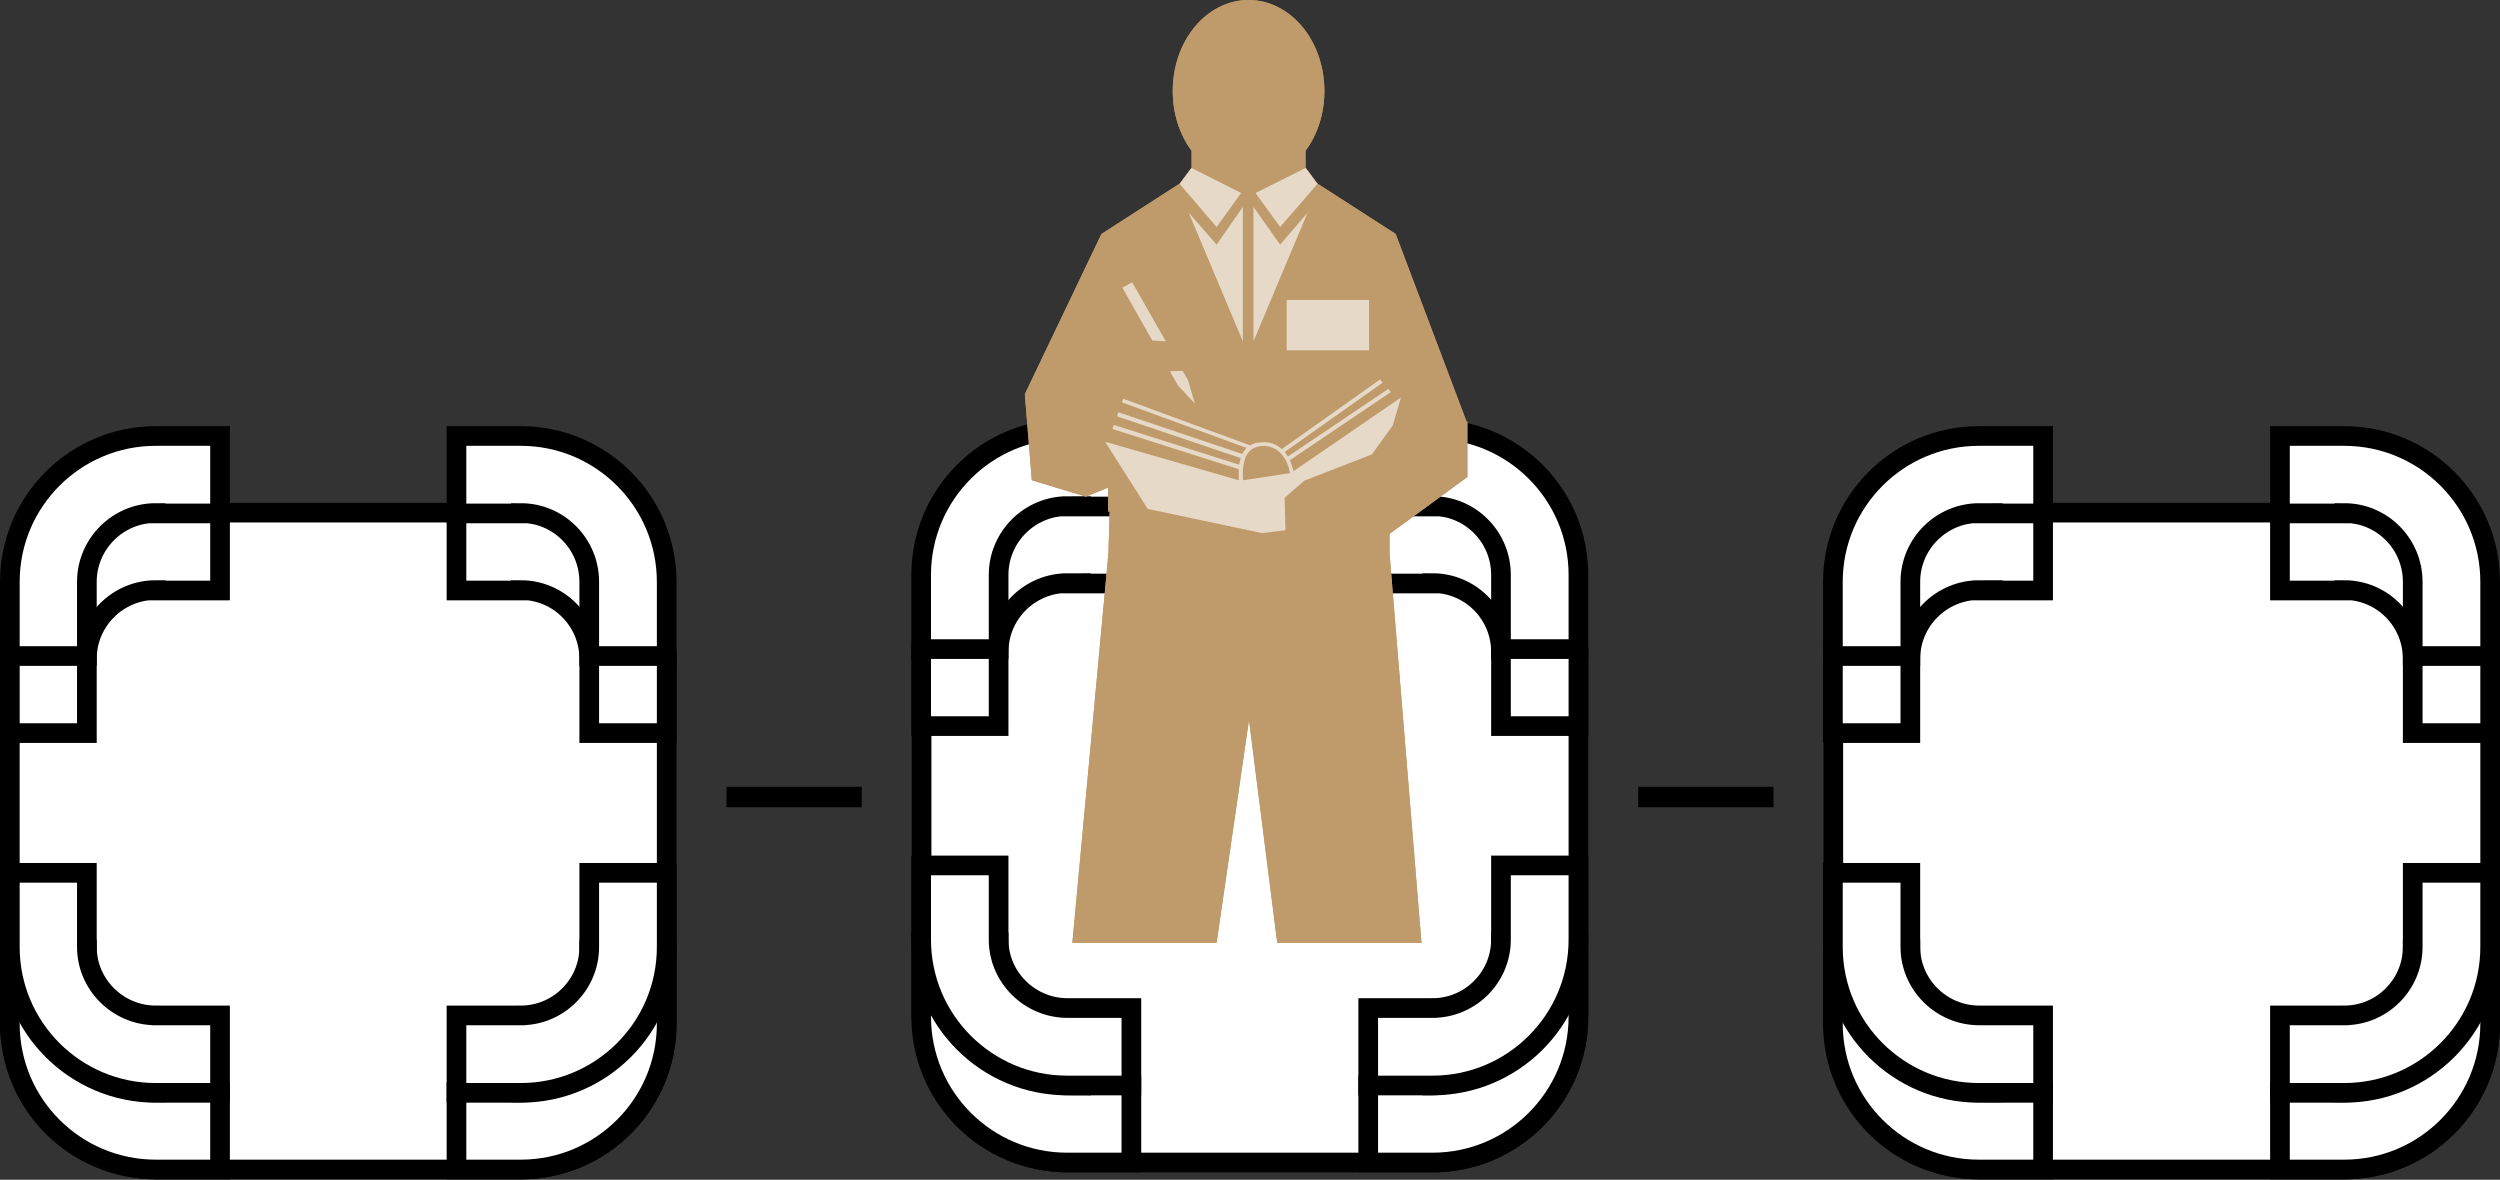 <?xml version="1.0" encoding="UTF-8"?>
<svg id="Layer_1" data-name="Layer 1" xmlns="http://www.w3.org/2000/svg" viewBox="0 0 61.01 28.79">
  <rect x="0" y="0" width="61.01" height="28.79" fill="#333333" stroke="none"/>
  <defs>
    <style>
      .cls-1 {
        fill: #fff;
      }

      .cls-2 {
        fill: none;
        stroke-width: .48px;
      }

      .cls-2, .cls-3 {
        stroke: #000;
        stroke-miterlimit: 10;
      }

      .cls-4 {
        fill: #e7d9c7;
      }

      .cls-5 {
        fill: #bf9a6b;
      }

      .cls-3 {
        stroke-width: .5px;
      }
    </style>
  </defs>
  <g>
    <path class="cls-1" d="M34.96,28.37h-8.91c-1.97,0-3.56-1.59-3.56-3.56v-8.91c0-1.97,1.59-3.56,3.56-3.56h8.91c1.97,0,3.56,1.6,3.56,3.56v8.91c0,1.97-1.6,3.56-3.56,3.56"/>
    <rect class="cls-2" x="22.49" y="12.34" width="16.03" height="16.03" rx="3.56" ry="3.56"/>
    <path class="cls-1" d="M26.05,26.49c-.92,0-1.68-.75-1.68-1.68v-1.81h-1.89v1.81c0,1.97,1.6,3.56,3.56,3.56h1.57v-1.89h-1.57Z"/>
    <path class="cls-2" d="M26.05,26.49c-.92,0-1.68-.75-1.68-1.68v-1.81h-1.89v1.81c0,1.97,1.6,3.56,3.56,3.56h1.57v-1.89h-1.57Z"/>
    <path class="cls-1" d="M26.05,24.6c-.92,0-1.68-.75-1.68-1.67v-1.81h-1.89v1.81c0,1.97,1.6,3.56,3.56,3.56h1.57v-1.89h-1.57Z"/>
    <path class="cls-2" d="M26.05,24.6c-.92,0-1.68-.75-1.68-1.67v-1.81h-1.89v1.81c0,1.97,1.6,3.56,3.56,3.56h1.57v-1.89h-1.57Z"/>
    <path class="cls-1" d="M34.96,26.49c.92,0,1.67-.75,1.67-1.68v-1.81h1.89v1.81c0,1.97-1.6,3.56-3.56,3.56h-1.57v-1.89h1.57Z"/>
    <path class="cls-2" d="M34.96,26.49c.92,0,1.67-.75,1.67-1.68v-1.81h1.89v1.81c0,1.97-1.6,3.56-3.56,3.56h-1.57v-1.89h1.57Z"/>
    <path class="cls-1" d="M34.96,24.6c.92,0,1.67-.75,1.67-1.67v-1.81h1.89v1.81c0,1.97-1.6,3.56-3.56,3.56h-1.57v-1.89h1.57Z"/>
    <path class="cls-2" d="M34.96,24.6c.92,0,1.67-.75,1.67-1.67v-1.81h1.89v1.81c0,1.97-1.6,3.56-3.56,3.56h-1.57v-1.89h1.57Z"/>
    <path class="cls-1" d="M26.05,14.23c-.92,0-1.68.75-1.68,1.68v1.81h-1.89v-1.81c0-1.97,1.6-3.56,3.56-3.56h1.57v1.89h-1.57Z"/>
    <path class="cls-2" d="M26.05,14.23c-.92,0-1.68.75-1.68,1.68v1.81h-1.89v-1.81c0-1.97,1.6-3.56,3.56-3.56h1.57v1.89h-1.57Z"/>
    <path class="cls-1" d="M26.05,12.35c-.92,0-1.68.75-1.68,1.68v1.81h-1.89v-1.81c0-1.97,1.6-3.56,3.56-3.56h1.57v1.89h-1.57Z"/>
    <path class="cls-2" d="M26.05,12.35c-.92,0-1.68.75-1.68,1.68v1.81h-1.89v-1.81c0-1.97,1.6-3.56,3.56-3.56h1.57v1.89h-1.57Z"/>
    <path class="cls-1" d="M34.96,14.23c.92,0,1.67.75,1.67,1.68v1.81h1.89v-1.81c0-1.97-1.6-3.56-3.56-3.56h-1.57v1.89h1.57Z"/>
    <path class="cls-2" d="M34.96,14.23c.92,0,1.67.75,1.67,1.68v1.81h1.89v-1.81c0-1.97-1.6-3.56-3.56-3.56h-1.57v1.89h1.57Z"/>
    <path class="cls-1" d="M34.96,12.35c.92,0,1.67.75,1.67,1.68v1.81h1.89v-1.81c0-1.97-1.6-3.56-3.56-3.56h-1.57v1.89h1.57Z"/>
    <path class="cls-2" d="M34.96,12.35c.92,0,1.67.75,1.67,1.68v1.81h1.89v-1.81c0-1.97-1.6-3.56-3.56-3.56h-1.57v1.89h1.57Z"/>
  </g>
  <g>
    <path class="cls-5" d="M35.79,10.29l-1.73-4.58-1.91-1.23-.29-.39v-.41c.29-.39.46-.9.46-1.46,0-1.23-.83-2.22-1.85-2.22s-1.85.99-1.85,2.22c0,.56.17,1.07.46,1.46v.41l-.29.39-1.91,1.23-1.87,3.91.17,2.1,1.32.4.54-.22v.58s.02,0,.04,0l-.03,1.02-.88,9.51h3.52l.79-5.44.69,5.44h3.52l-.78-9.51v-.47s1.9-1.39,1.9-1.39v-1.35Z"/>
    <path class="cls-4" d="M30.34,11.73s-.06-.44.12-.68c.07-.09.16-.14.28-.16.62-.08.74.62.74.65h.04s-1.18.18-1.18.18ZM30.29,11.74h0s0,0,0,0ZM31.57,11.51s-.04-.15-.09-.28l2.46-1.66-.06-.08-2.45,1.65s-.05-.08-.08-.11l2.39-1.69-.06-.08-2.4,1.7c-.13-.12-.31-.2-.56-.16-.08,0-.15.04-.21.07l-3.1-1.14-.03.09,3.04,1.11s-.03.03-.04.05c-.02.03-.05.07-.06.1l-3.03-1.02-.03.1,3.02,1.02c-.02.05-.03.11-.04.16l-3.06-.97-.03.1,3.08.98c0,.12,0,.22,0,.27l-3.26-.94,1.04,1.64,2.79.59.57-.07-.02-.79.48-.42,1.65-.64.51-.71.2-.68-2.64,1.81Z"/>
    <polygon class="cls-4" points="28.45 8.33 28.12 8.31 27.39 7.02 27.63 6.89 28.45 8.33"/>
    <polygon class="cls-4" points="28.55 9.06 28.75 9.41 29.16 9.85 28.99 9.27 28.86 9.05 28.55 9.06"/>
    <polygon class="cls-4" points="29.08 4.1 29.96 4.86 29.59 5.72 28.79 4.49 29.08 4.1"/>
    <polygon class="cls-4" points="29.59 7.62 30.01 8.65 30.3 5.95 30.01 5.58 29.59 7.62"/>
    <polygon class="cls-4" points="31.86 4.1 30.98 4.86 31.35 5.72 32.15 4.49 31.86 4.1"/>
    <polygon class="cls-4" points="30.64 5.95 30.93 8.65 31.35 7.62 30.93 5.58 30.64 5.95"/>
    <path class="cls-5" d="M35.79,10.29l-1.73-4.58-1.91-1.23-.29-.39v-.41c.29-.39.46-.9.46-1.46,0-1.23-.83-2.22-1.85-2.22s-1.85.99-1.85,2.22c0,.56.17,1.07.46,1.46v.41l-.29.39-1.91,1.23-1.87,3.91.17,2.1,1.32.4.54-.22v.58s.02,0,.04,0l-.03,1.02-.88,9.51h3.52l.79-5.44.69,5.44h3.52l-.78-9.51v-.47s1.9-1.39,1.9-1.39v-1.35Z"/>
    <path class="cls-4" d="M30.34,11.73s-.06-.44.12-.68c.07-.09.16-.14.28-.16.62-.08.74.62.74.65h.04s-1.18.18-1.18.18ZM30.29,11.74h0s0,0,0,0ZM31.57,11.51s-.04-.15-.09-.28l2.46-1.66-.06-.08-2.45,1.65s-.05-.08-.08-.11l2.39-1.69-.06-.08-2.4,1.7c-.13-.12-.31-.2-.56-.16-.08,0-.15.04-.21.07l-3.1-1.14-.03.09,3.04,1.11s-.03.03-.04.05c-.02.03-.05.07-.06.1l-3.03-1.02-.03.1,3.02,1.02c-.02.05-.03.11-.04.16l-3.06-.97-.03.1,3.08.98c0,.12,0,.22,0,.27l-3.26-.94,1.04,1.64,2.79.59.57-.07-.02-.79.48-.42,1.65-.64.51-.71.2-.68-2.64,1.81Z"/>
    <polygon class="cls-4" points="28.45 8.33 28.12 8.31 27.39 7.02 27.63 6.89 28.45 8.33"/>
    <polygon class="cls-4" points="28.55 9.06 28.75 9.41 29.16 9.85 28.99 9.27 28.86 9.05 28.55 9.06"/>
    <polygon class="cls-4" points="29.08 4.1 30.29 4.71 29.69 5.54 28.79 4.49 29.08 4.1"/>
    <polygon class="cls-4" points="31.86 4.1 30.64 4.71 31.24 5.54 32.15 4.49 31.86 4.1"/>
    <rect class="cls-4" x="31.4" y="7.32" width="2.01" height="1.23"/>
    <polygon class="cls-4" points="29.01 5.19 29.69 5.97 30.33 5.05 30.33 8.33 29.01 5.19"/>
    <polygon class="cls-4" points="31.91 5.19 31.24 5.97 30.59 5.05 30.59 8.33 31.91 5.19"/>
  </g>
  <g>
    <path class="cls-1" d="M12.71,28.55H3.8c-1.97,0-3.56-1.59-3.56-3.56v-8.91c0-1.97,1.59-3.56,3.56-3.56h8.91c1.97,0,3.56,1.6,3.56,3.56v8.91c0,1.97-1.6,3.56-3.56,3.56"/>
    <rect class="cls-2" x=".24" y="12.51" width="16.03" height="16.03" rx="3.56" ry="3.56"/>
    <path class="cls-1" d="M3.8,26.66c-.92,0-1.68-.75-1.68-1.68v-1.81H.24v1.81c0,1.97,1.6,3.56,3.56,3.56h1.57v-1.89h-1.57Z"/>
    <path class="cls-2" d="M3.8,26.66c-.92,0-1.68-.75-1.68-1.68v-1.81H.24v1.81c0,1.97,1.6,3.56,3.56,3.56h1.57v-1.89h-1.57Z"/>
    <path class="cls-1" d="M3.8,24.78c-.92,0-1.68-.75-1.68-1.67v-1.81H.24v1.81c0,1.97,1.6,3.56,3.56,3.56h1.57v-1.89h-1.57Z"/>
    <path class="cls-2" d="M3.8,24.78c-.92,0-1.68-.75-1.68-1.67v-1.81H.24v1.81c0,1.97,1.6,3.56,3.56,3.56h1.57v-1.89h-1.57Z"/>
    <path class="cls-1" d="M12.71,26.66c.92,0,1.67-.75,1.67-1.68v-1.81h1.89v1.81c0,1.97-1.6,3.56-3.56,3.56h-1.57v-1.89h1.57Z"/>
    <path class="cls-2" d="M12.71,26.66c.92,0,1.67-.75,1.67-1.68v-1.81h1.89v1.81c0,1.97-1.6,3.56-3.56,3.56h-1.57v-1.89h1.57Z"/>
    <path class="cls-1" d="M12.71,24.78c.92,0,1.67-.75,1.67-1.67v-1.81h1.89v1.81c0,1.97-1.6,3.56-3.56,3.56h-1.57v-1.89h1.57Z"/>
    <path class="cls-2" d="M12.71,24.78c.92,0,1.67-.75,1.67-1.67v-1.81h1.89v1.81c0,1.97-1.6,3.56-3.56,3.56h-1.57v-1.89h1.57Z"/>
    <path class="cls-1" d="M3.8,14.4c-.92,0-1.68.75-1.68,1.68v1.81H.24v-1.81c0-1.97,1.6-3.56,3.56-3.56h1.57v1.89h-1.57Z"/>
    <path class="cls-2" d="M3.8,14.4c-.92,0-1.68.75-1.68,1.68v1.81H.24v-1.81c0-1.97,1.6-3.56,3.56-3.56h1.57v1.89h-1.57Z"/>
    <path class="cls-1" d="M3.8,12.52c-.92,0-1.68.75-1.68,1.68v1.81H.24v-1.81c0-1.97,1.6-3.56,3.56-3.56h1.57v1.89h-1.57Z"/>
    <path class="cls-2" d="M3.8,12.52c-.92,0-1.68.75-1.68,1.68v1.81H.24v-1.81c0-1.97,1.6-3.56,3.56-3.56h1.57v1.89h-1.57Z"/>
    <path class="cls-1" d="M12.71,14.4c.92,0,1.67.75,1.67,1.68v1.81h1.89v-1.81c0-1.97-1.6-3.56-3.56-3.56h-1.57v1.89h1.57Z"/>
    <path class="cls-2" d="M12.71,14.4c.92,0,1.67.75,1.67,1.68v1.81h1.89v-1.81c0-1.97-1.6-3.56-3.56-3.56h-1.57v1.89h1.57Z"/>
    <path class="cls-1" d="M12.71,12.52c.92,0,1.67.75,1.67,1.68v1.81h1.89v-1.81c0-1.97-1.6-3.56-3.56-3.56h-1.57v1.89h1.57Z"/>
    <path class="cls-2" d="M12.71,12.52c.92,0,1.67.75,1.67,1.68v1.81h1.89v-1.81c0-1.97-1.6-3.56-3.56-3.56h-1.57v1.89h1.57Z"/>
  </g>
  <g>
    <path class="cls-1" d="M57.21,28.55h-8.91c-1.97,0-3.56-1.59-3.56-3.56v-8.91c0-1.97,1.59-3.56,3.56-3.56h8.91c1.97,0,3.56,1.6,3.56,3.56v8.91c0,1.97-1.6,3.56-3.56,3.56"/>
    <rect class="cls-2" x="44.74" y="12.51" width="16.03" height="16.03" rx="3.56" ry="3.56"/>
    <path class="cls-1" d="M48.3,26.66c-.92,0-1.68-.75-1.68-1.68v-1.81h-1.89v1.81c0,1.97,1.6,3.56,3.56,3.56h1.57v-1.89h-1.57Z"/>
    <path class="cls-2" d="M48.3,26.66c-.92,0-1.68-.75-1.68-1.68v-1.81h-1.89v1.81c0,1.97,1.6,3.56,3.56,3.56h1.57v-1.89h-1.57Z"/>
    <path class="cls-1" d="M48.3,24.78c-.92,0-1.68-.75-1.68-1.67v-1.81h-1.89v1.81c0,1.97,1.6,3.56,3.56,3.56h1.57v-1.89h-1.57Z"/>
    <path class="cls-2" d="M48.3,24.78c-.92,0-1.68-.75-1.68-1.67v-1.81h-1.89v1.81c0,1.97,1.6,3.56,3.56,3.56h1.57v-1.89h-1.57Z"/>
    <path class="cls-1" d="M57.21,26.66c.92,0,1.67-.75,1.67-1.68v-1.81h1.89v1.81c0,1.97-1.6,3.56-3.56,3.56h-1.57v-1.89h1.57Z"/>
    <path class="cls-2" d="M57.21,26.66c.92,0,1.67-.75,1.67-1.68v-1.81h1.89v1.81c0,1.97-1.6,3.56-3.56,3.56h-1.57v-1.89h1.57Z"/>
    <path class="cls-1" d="M57.21,24.78c.92,0,1.67-.75,1.67-1.67v-1.81h1.89v1.81c0,1.97-1.6,3.56-3.56,3.56h-1.57v-1.89h1.57Z"/>
    <path class="cls-2" d="M57.21,24.78c.92,0,1.67-.75,1.67-1.67v-1.81h1.89v1.81c0,1.97-1.6,3.56-3.56,3.56h-1.57v-1.89h1.57Z"/>
    <path class="cls-1" d="M48.3,14.4c-.92,0-1.68.75-1.68,1.68v1.81h-1.89v-1.81c0-1.97,1.6-3.56,3.56-3.56h1.57v1.89h-1.57Z"/>
    <path class="cls-2" d="M48.3,14.4c-.92,0-1.68.75-1.68,1.68v1.81h-1.89v-1.81c0-1.97,1.6-3.56,3.56-3.56h1.57v1.89h-1.57Z"/>
    <path class="cls-1" d="M48.3,12.52c-.92,0-1.68.75-1.68,1.68v1.81h-1.89v-1.81c0-1.97,1.6-3.56,3.56-3.56h1.57v1.89h-1.57Z"/>
    <path class="cls-2" d="M48.3,12.52c-.92,0-1.68.75-1.68,1.68v1.81h-1.89v-1.81c0-1.97,1.6-3.56,3.56-3.56h1.57v1.89h-1.57Z"/>
    <path class="cls-1" d="M57.21,14.4c.92,0,1.67.75,1.67,1.68v1.81h1.89v-1.81c0-1.97-1.6-3.56-3.56-3.56h-1.57v1.89h1.57Z"/>
    <path class="cls-2" d="M57.21,14.4c.92,0,1.67.75,1.67,1.68v1.81h1.89v-1.81c0-1.97-1.6-3.56-3.56-3.56h-1.57v1.89h1.57Z"/>
    <path class="cls-1" d="M57.21,12.52c.92,0,1.67.75,1.67,1.68v1.81h1.89v-1.81c0-1.97-1.6-3.56-3.56-3.56h-1.57v1.89h1.57Z"/>
    <path class="cls-2" d="M57.21,12.52c.92,0,1.67.75,1.67,1.68v1.81h1.89v-1.81c0-1.97-1.6-3.56-3.56-3.56h-1.57v1.89h1.57Z"/>
  </g>
  <path class="cls-3" d="M17.73,19.45h3.3"/>
  <path class="cls-3" d="M39.98,19.45h3.3"/>
</svg>